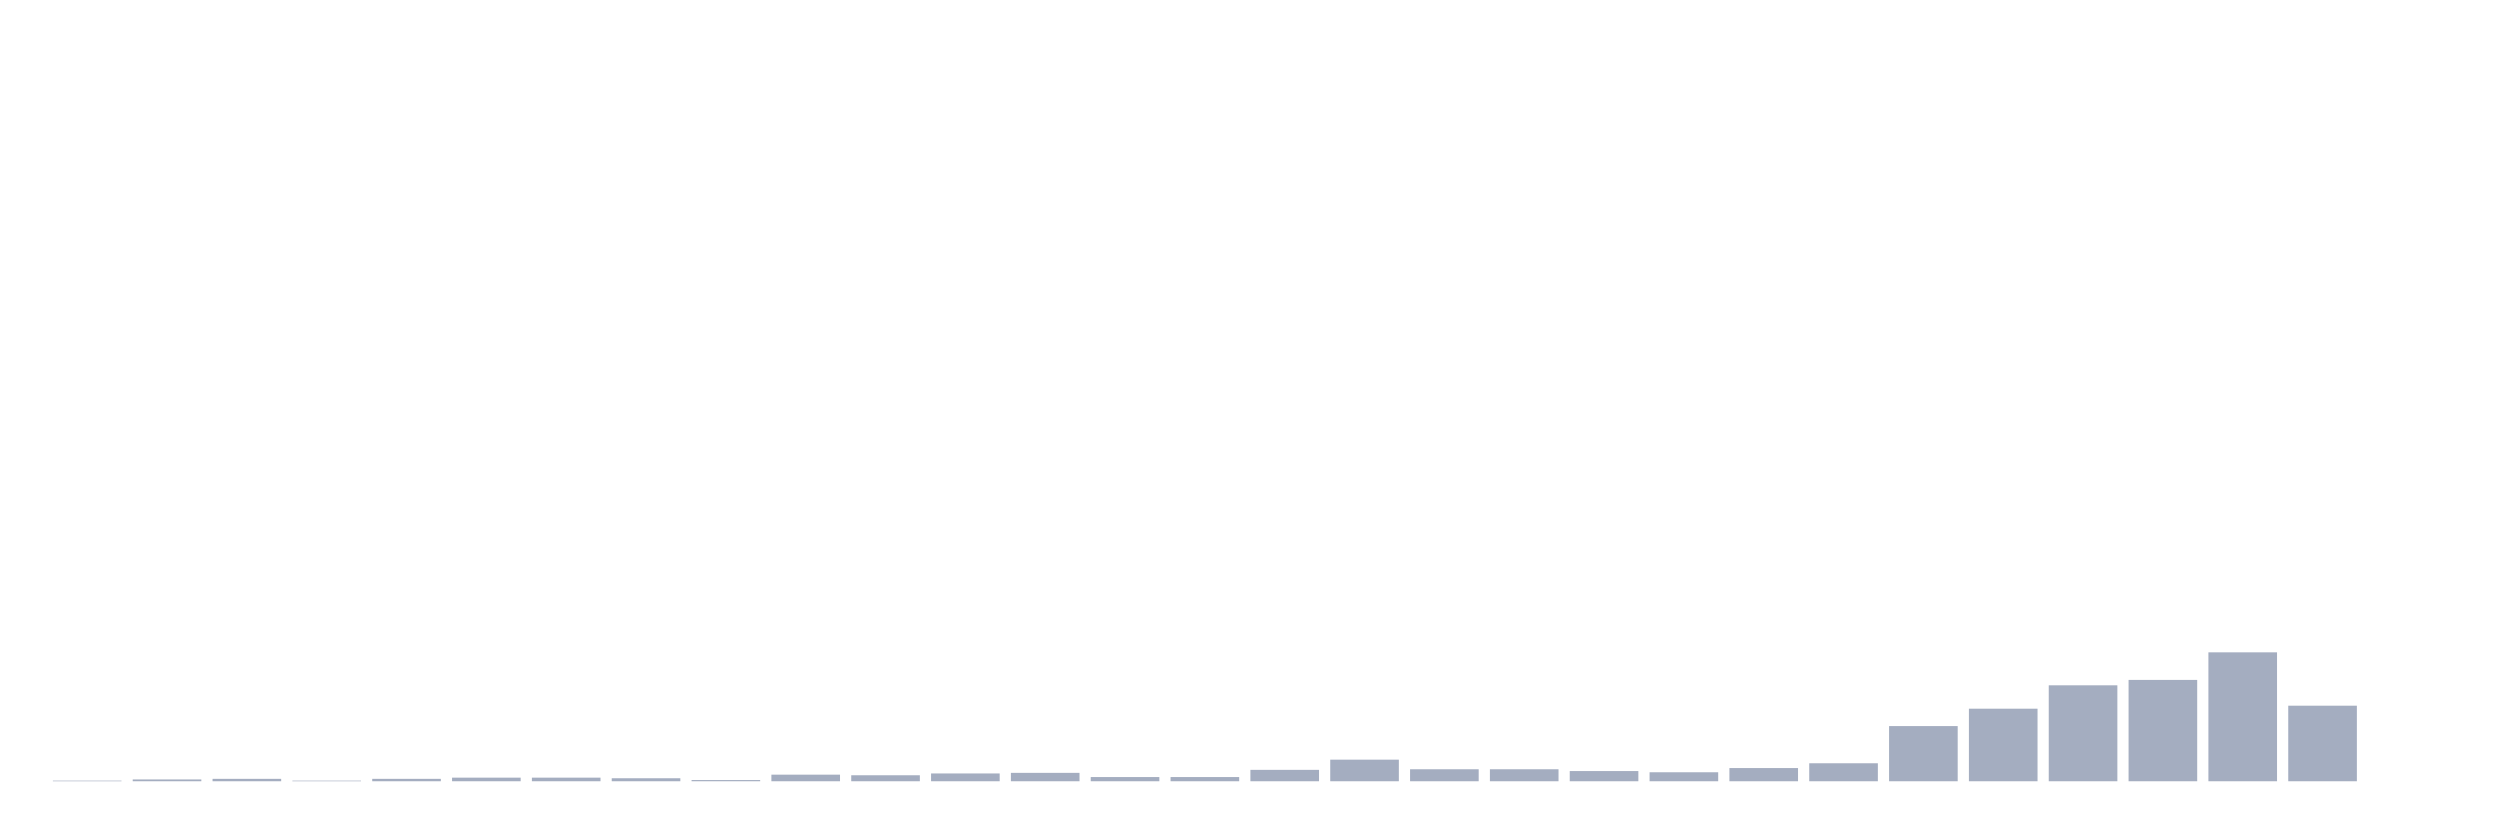 <svg xmlns="http://www.w3.org/2000/svg" viewBox="0 0 480 160"><g transform="translate(10,10)"><rect class="bar" x="0.153" width="13.175" y="139.885" height="0.115" fill="rgb(164,173,192)"></rect><rect class="bar" x="15.482" width="13.175" y="139.655" height="0.345" fill="rgb(164,173,192)"></rect><rect class="bar" x="30.81" width="13.175" y="139.539" height="0.461" fill="rgb(164,173,192)"></rect><rect class="bar" x="46.138" width="13.175" y="139.885" height="0.115" fill="rgb(164,173,192)"></rect><rect class="bar" x="61.466" width="13.175" y="139.539" height="0.461" fill="rgb(164,173,192)"></rect><rect class="bar" x="76.794" width="13.175" y="139.309" height="0.691" fill="rgb(164,173,192)"></rect><rect class="bar" x="92.123" width="13.175" y="139.309" height="0.691" fill="rgb(164,173,192)"></rect><rect class="bar" x="107.451" width="13.175" y="139.424" height="0.576" fill="rgb(164,173,192)"></rect><rect class="bar" x="122.779" width="13.175" y="139.77" height="0.23" fill="rgb(164,173,192)"></rect><rect class="bar" x="138.107" width="13.175" y="138.734" height="1.266" fill="rgb(164,173,192)"></rect><rect class="bar" x="153.436" width="13.175" y="138.849" height="1.151" fill="rgb(164,173,192)"></rect><rect class="bar" x="168.764" width="13.175" y="138.503" height="1.497" fill="rgb(164,173,192)"></rect><rect class="bar" x="184.092" width="13.175" y="138.388" height="1.612" fill="rgb(164,173,192)"></rect><rect class="bar" x="199.42" width="13.175" y="139.194" height="0.806" fill="rgb(164,173,192)"></rect><rect class="bar" x="214.748" width="13.175" y="139.194" height="0.806" fill="rgb(164,173,192)"></rect><rect class="bar" x="230.077" width="13.175" y="137.812" height="2.188" fill="rgb(164,173,192)"></rect><rect class="bar" x="245.405" width="13.175" y="135.855" height="4.145" fill="rgb(164,173,192)"></rect><rect class="bar" x="260.733" width="13.175" y="137.697" height="2.303" fill="rgb(164,173,192)"></rect><rect class="bar" x="276.061" width="13.175" y="137.697" height="2.303" fill="rgb(164,173,192)"></rect><rect class="bar" x="291.39" width="13.175" y="138.043" height="1.957" fill="rgb(164,173,192)"></rect><rect class="bar" x="306.718" width="13.175" y="138.273" height="1.727" fill="rgb(164,173,192)"></rect><rect class="bar" x="322.046" width="13.175" y="137.467" height="2.533" fill="rgb(164,173,192)"></rect><rect class="bar" x="337.374" width="13.175" y="136.546" height="3.454" fill="rgb(164,173,192)"></rect><rect class="bar" x="352.702" width="13.175" y="129.408" height="10.592" fill="rgb(164,173,192)"></rect><rect class="bar" x="368.031" width="13.175" y="126.069" height="13.931" fill="rgb(164,173,192)"></rect><rect class="bar" x="383.359" width="13.175" y="121.579" height="18.421" fill="rgb(164,173,192)"></rect><rect class="bar" x="398.687" width="13.175" y="120.543" height="19.457" fill="rgb(164,173,192)"></rect><rect class="bar" x="414.015" width="13.175" y="115.247" height="24.753" fill="rgb(164,173,192)"></rect><rect class="bar" x="429.344" width="13.175" y="125.493" height="14.507" fill="rgb(164,173,192)"></rect><rect class="bar" x="444.672" width="13.175" y="140" height="0" fill="rgb(164,173,192)"></rect></g></svg>